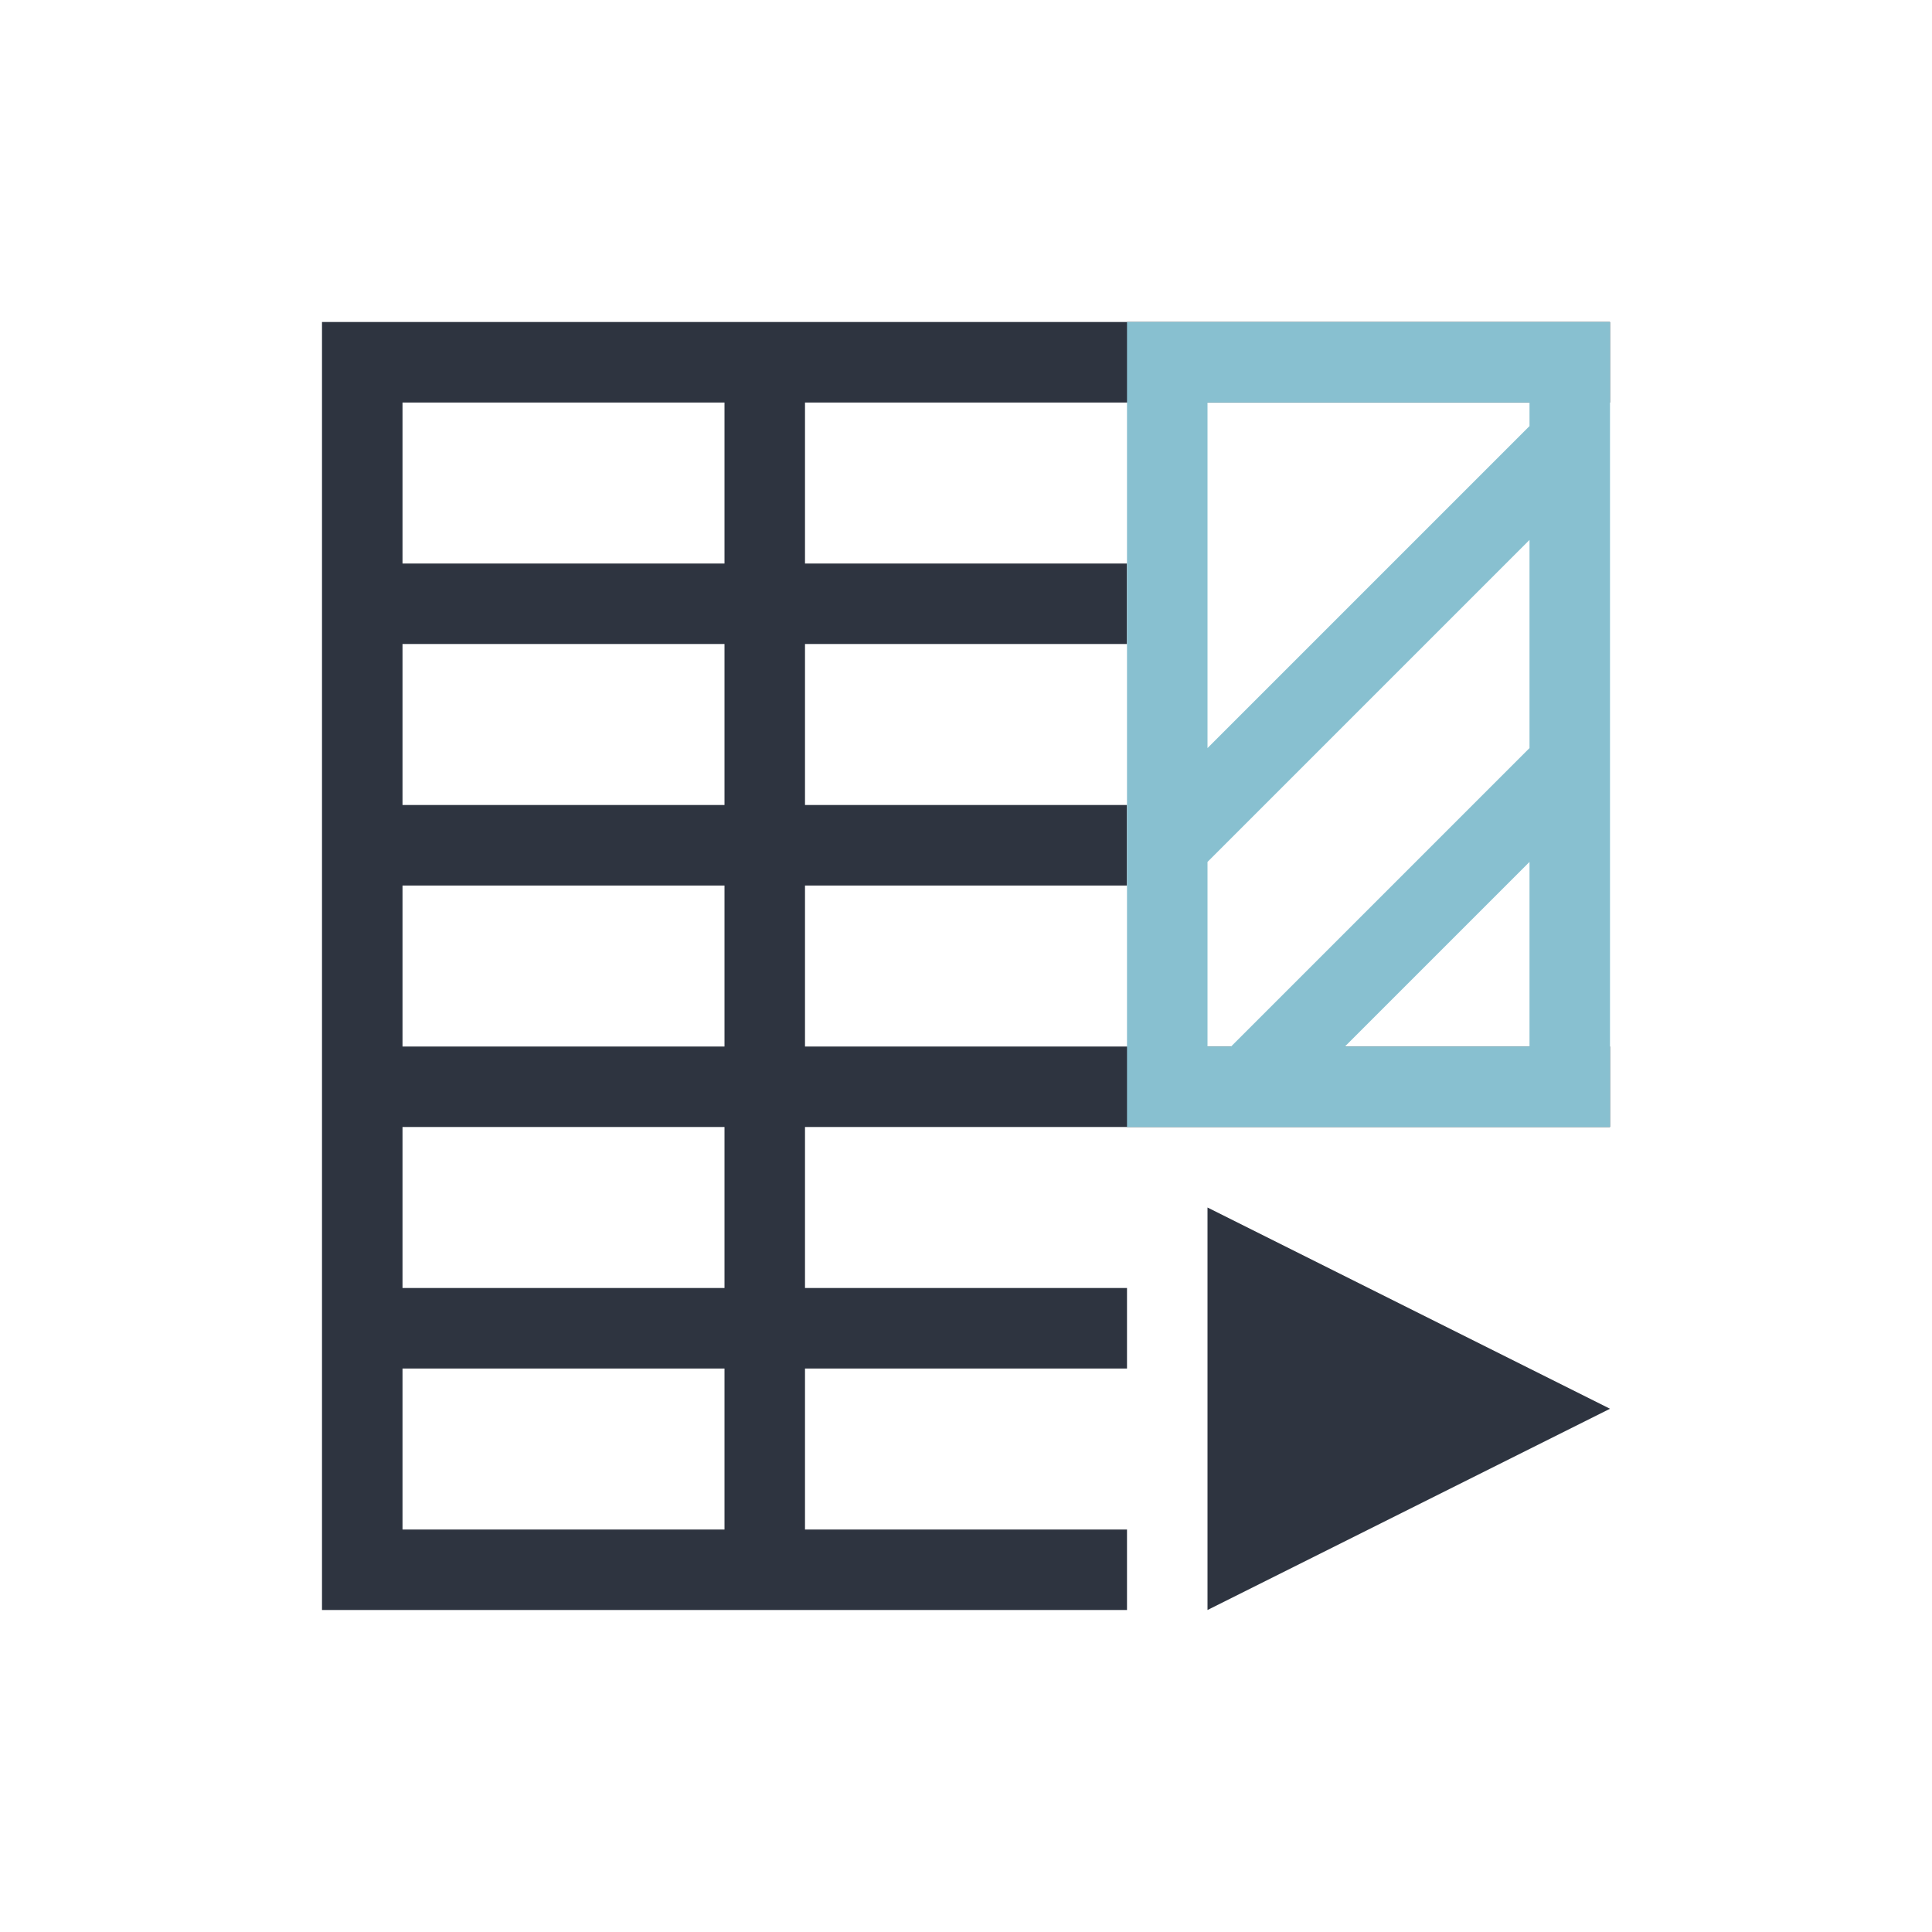 <svg xmlns="http://www.w3.org/2000/svg" viewBox="0 0 24 24">
 <defs>
  <style id="current-color-scheme" type="text/css">
   .ColorScheme-Text { color:#2e3440; } .ColorScheme-Highlight { color:#88c0d0; } .ColorScheme-NeutralText { color:#d08770; } .ColorScheme-PositiveText { color:#a3be8c; } .ColorScheme-NegativeText { color:#bf616a; }
  </style>
 </defs>
 <path class="ColorScheme-Text" d="m4 4v16h10v-1h-4v-2h4v-1h-4v-2h10v-1h-10v-2h4v-1h-4v-2h4v-1h-4v-2h10v-1h-16zm1 1h4v2h-4v-2zm0 3h4v2h-4v-2zm0 3h4v2h-4v-2zm0 3h4v2h-4v-2zm10 1v5l5-2.5-5-2.5zm-10 2h4v2h-4v-2z" fill="currentColor" />
 <path class="ColorScheme-Highlight" d="m14 4v10h6v-10h-6zm1 1h4v0.293l-4 4v-4.293zm4 1.707v2.586l-3.707 3.707h-0.293v-2.293l4-4zm0 4v2.293h-2.293l2.293-2.293z" fill="currentColor" />
</svg>